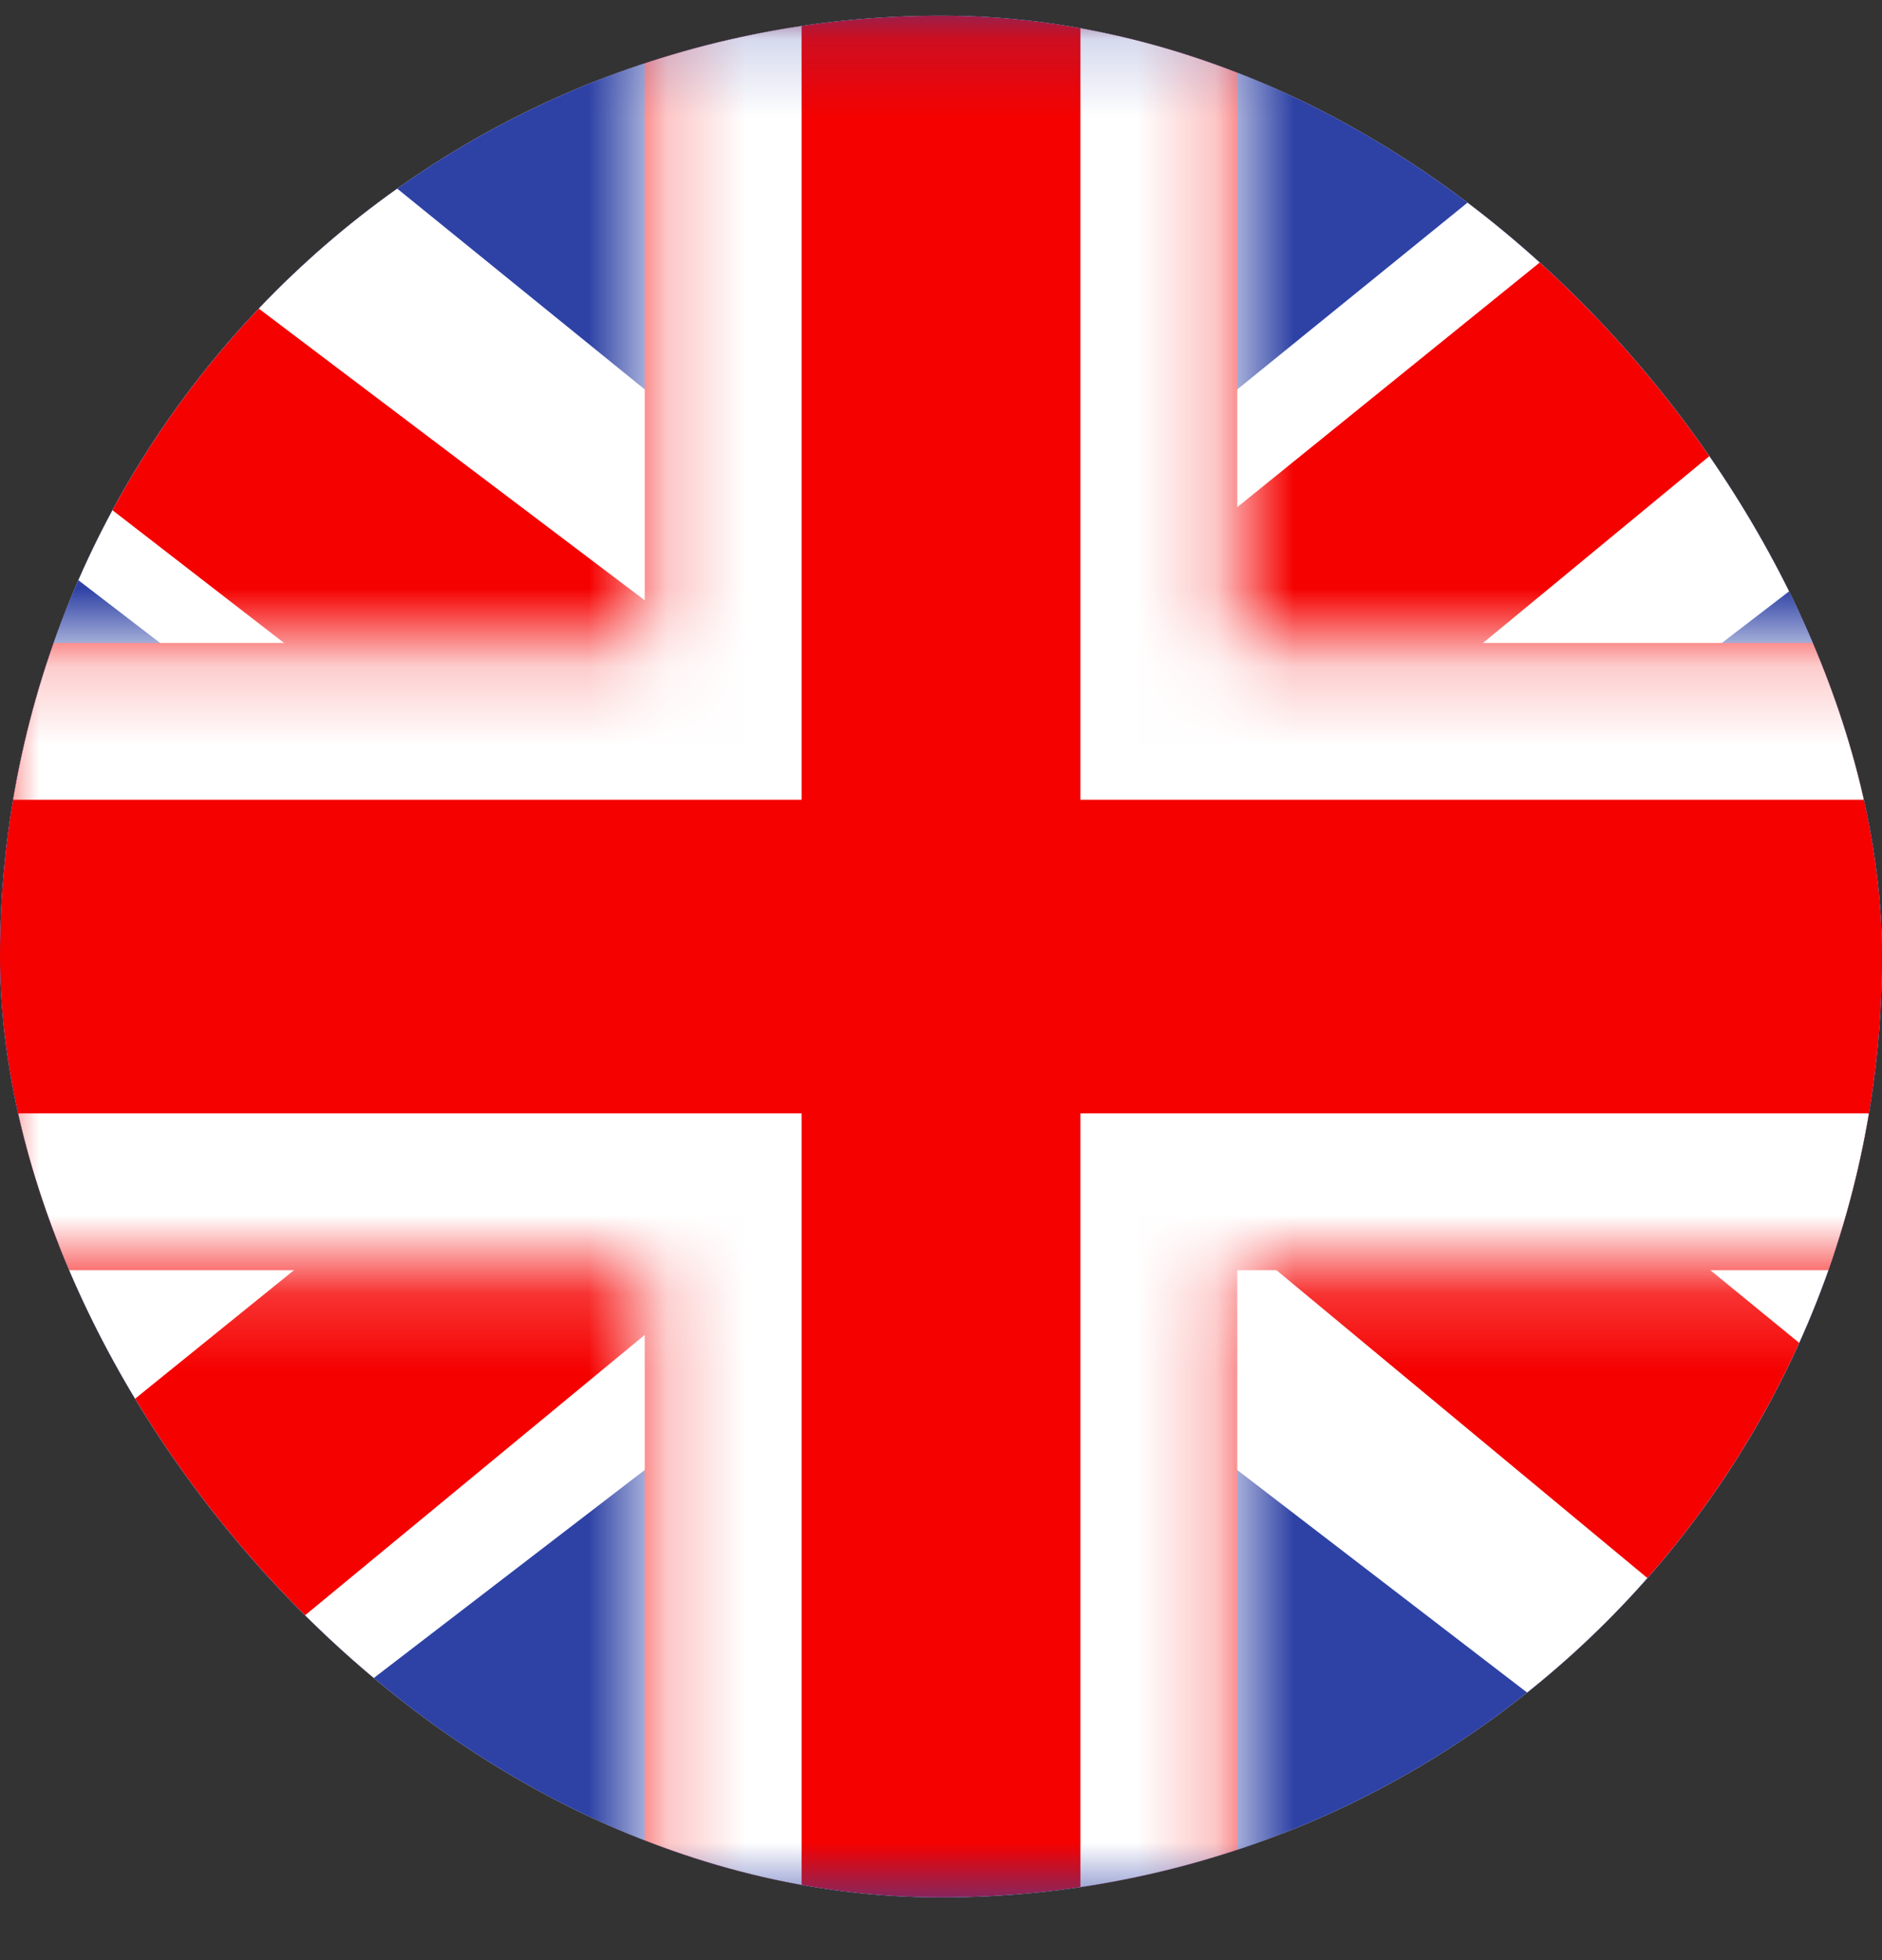 <svg viewBox="0 0 24 25" fill="none" xmlns="http://www.w3.org/2000/svg">
<rect x="0" y="0" width="24" height="25" fill="#333333" stroke="none"/>
<g clip-path="url(#clip0_475_20166)">
<rect y="0.2" width="24" height="24" rx="12" fill="#FFF2E8"/>
<path fill-rule="evenodd" clip-rule="evenodd" d="M-4 0.2V24.2H28V0.2H-4Z" fill="#2E42A5"/>
<mask id="mask0_475_20166" maskUnits="userSpaceOnUse" x="-4" y="0" width="32" height="25">
<path fill-rule="evenodd" clip-rule="evenodd" d="M-4 0.2V24.2H28V0.2H-4Z" fill="white"/>
</mask>
<g mask="url(#mask0_475_20166)">
<path d="M-7.563 22.485L-0.522 25.463L28.16 3.438L31.874 -0.988L24.344 -1.983L12.646 7.508L3.23 13.903L-7.563 22.485Z" fill="white"/>
<path d="M-6.599 24.572L-3.012 26.3L30.54 -1.399H25.503L-6.599 24.572Z" fill="#F50100"/>
<path d="M31.563 22.485L24.521 25.463L-4.16 3.438L-7.874 -0.988L-0.344 -1.983L11.354 7.508L20.77 13.903L31.563 22.485Z" fill="white"/>
<path d="M31.323 23.983L27.735 25.711L13.449 13.852L9.213 12.527L-8.232 -0.973H-3.194L14.24 12.206L18.871 13.795L31.323 23.983Z" fill="#F50100"/>
<mask id="path-8-inside-1_475_20166" fill="white">
<path fill-rule="evenodd" clip-rule="evenodd" d="M15.778 -1.8H8.222V8.2H-5.973V16.2H8.222V26.2H15.778V16.2H30.027V8.2H15.778V-1.8Z"/>
</mask>
<path fill-rule="evenodd" clip-rule="evenodd" d="M15.778 -1.8H8.222V8.2H-5.973V16.2H8.222V26.2H15.778V16.2H30.027V8.2H15.778V-1.8Z" fill="#F50100"/>
<path d="M8.222 -1.8V-3.8H6.222V-1.8H8.222ZM15.778 -1.8H17.778V-3.8H15.778V-1.8ZM8.222 8.2V10.2H10.222V8.2H8.222ZM-5.973 8.2V6.2H-7.973V8.2H-5.973ZM-5.973 16.2H-7.973V18.2H-5.973V16.2ZM8.222 16.2H10.222V14.2H8.222V16.2ZM8.222 26.2H6.222V28.2H8.222V26.2ZM15.778 26.2V28.2H17.778V26.2H15.778ZM15.778 16.2V14.2H13.778V16.2H15.778ZM30.027 16.2V18.2H32.028V16.2H30.027ZM30.027 8.2H32.028V6.2H30.027V8.2ZM15.778 8.2H13.778V10.2H15.778V8.2ZM8.222 0.2H15.778V-3.8H8.222V0.2ZM10.222 8.2V-1.8H6.222V8.2H10.222ZM-5.973 10.2H8.222V6.2H-5.973V10.2ZM-3.973 16.2V8.2H-7.973V16.2H-3.973ZM8.222 14.2H-5.973V18.2H8.222V14.2ZM10.222 26.2V16.2H6.222V26.2H10.222ZM15.778 24.2H8.222V28.2H15.778V24.2ZM13.778 16.2V26.2H17.778V16.2H13.778ZM30.027 14.2H15.778V18.2H30.027V14.2ZM28.027 8.2V16.2H32.028V8.2H28.027ZM15.778 10.2H30.027V6.2H15.778V10.2ZM13.778 -1.8V8.2H17.778V-1.8H13.778Z" fill="white" mask="url(#path-8-inside-1_475_20166)"/>
</g>
</g>
<defs>
<clipPath id="clip0_475_20166">
<rect y="0.2" width="24" height="24" rx="12" fill="white"/>
</clipPath>
</defs>
</svg>
